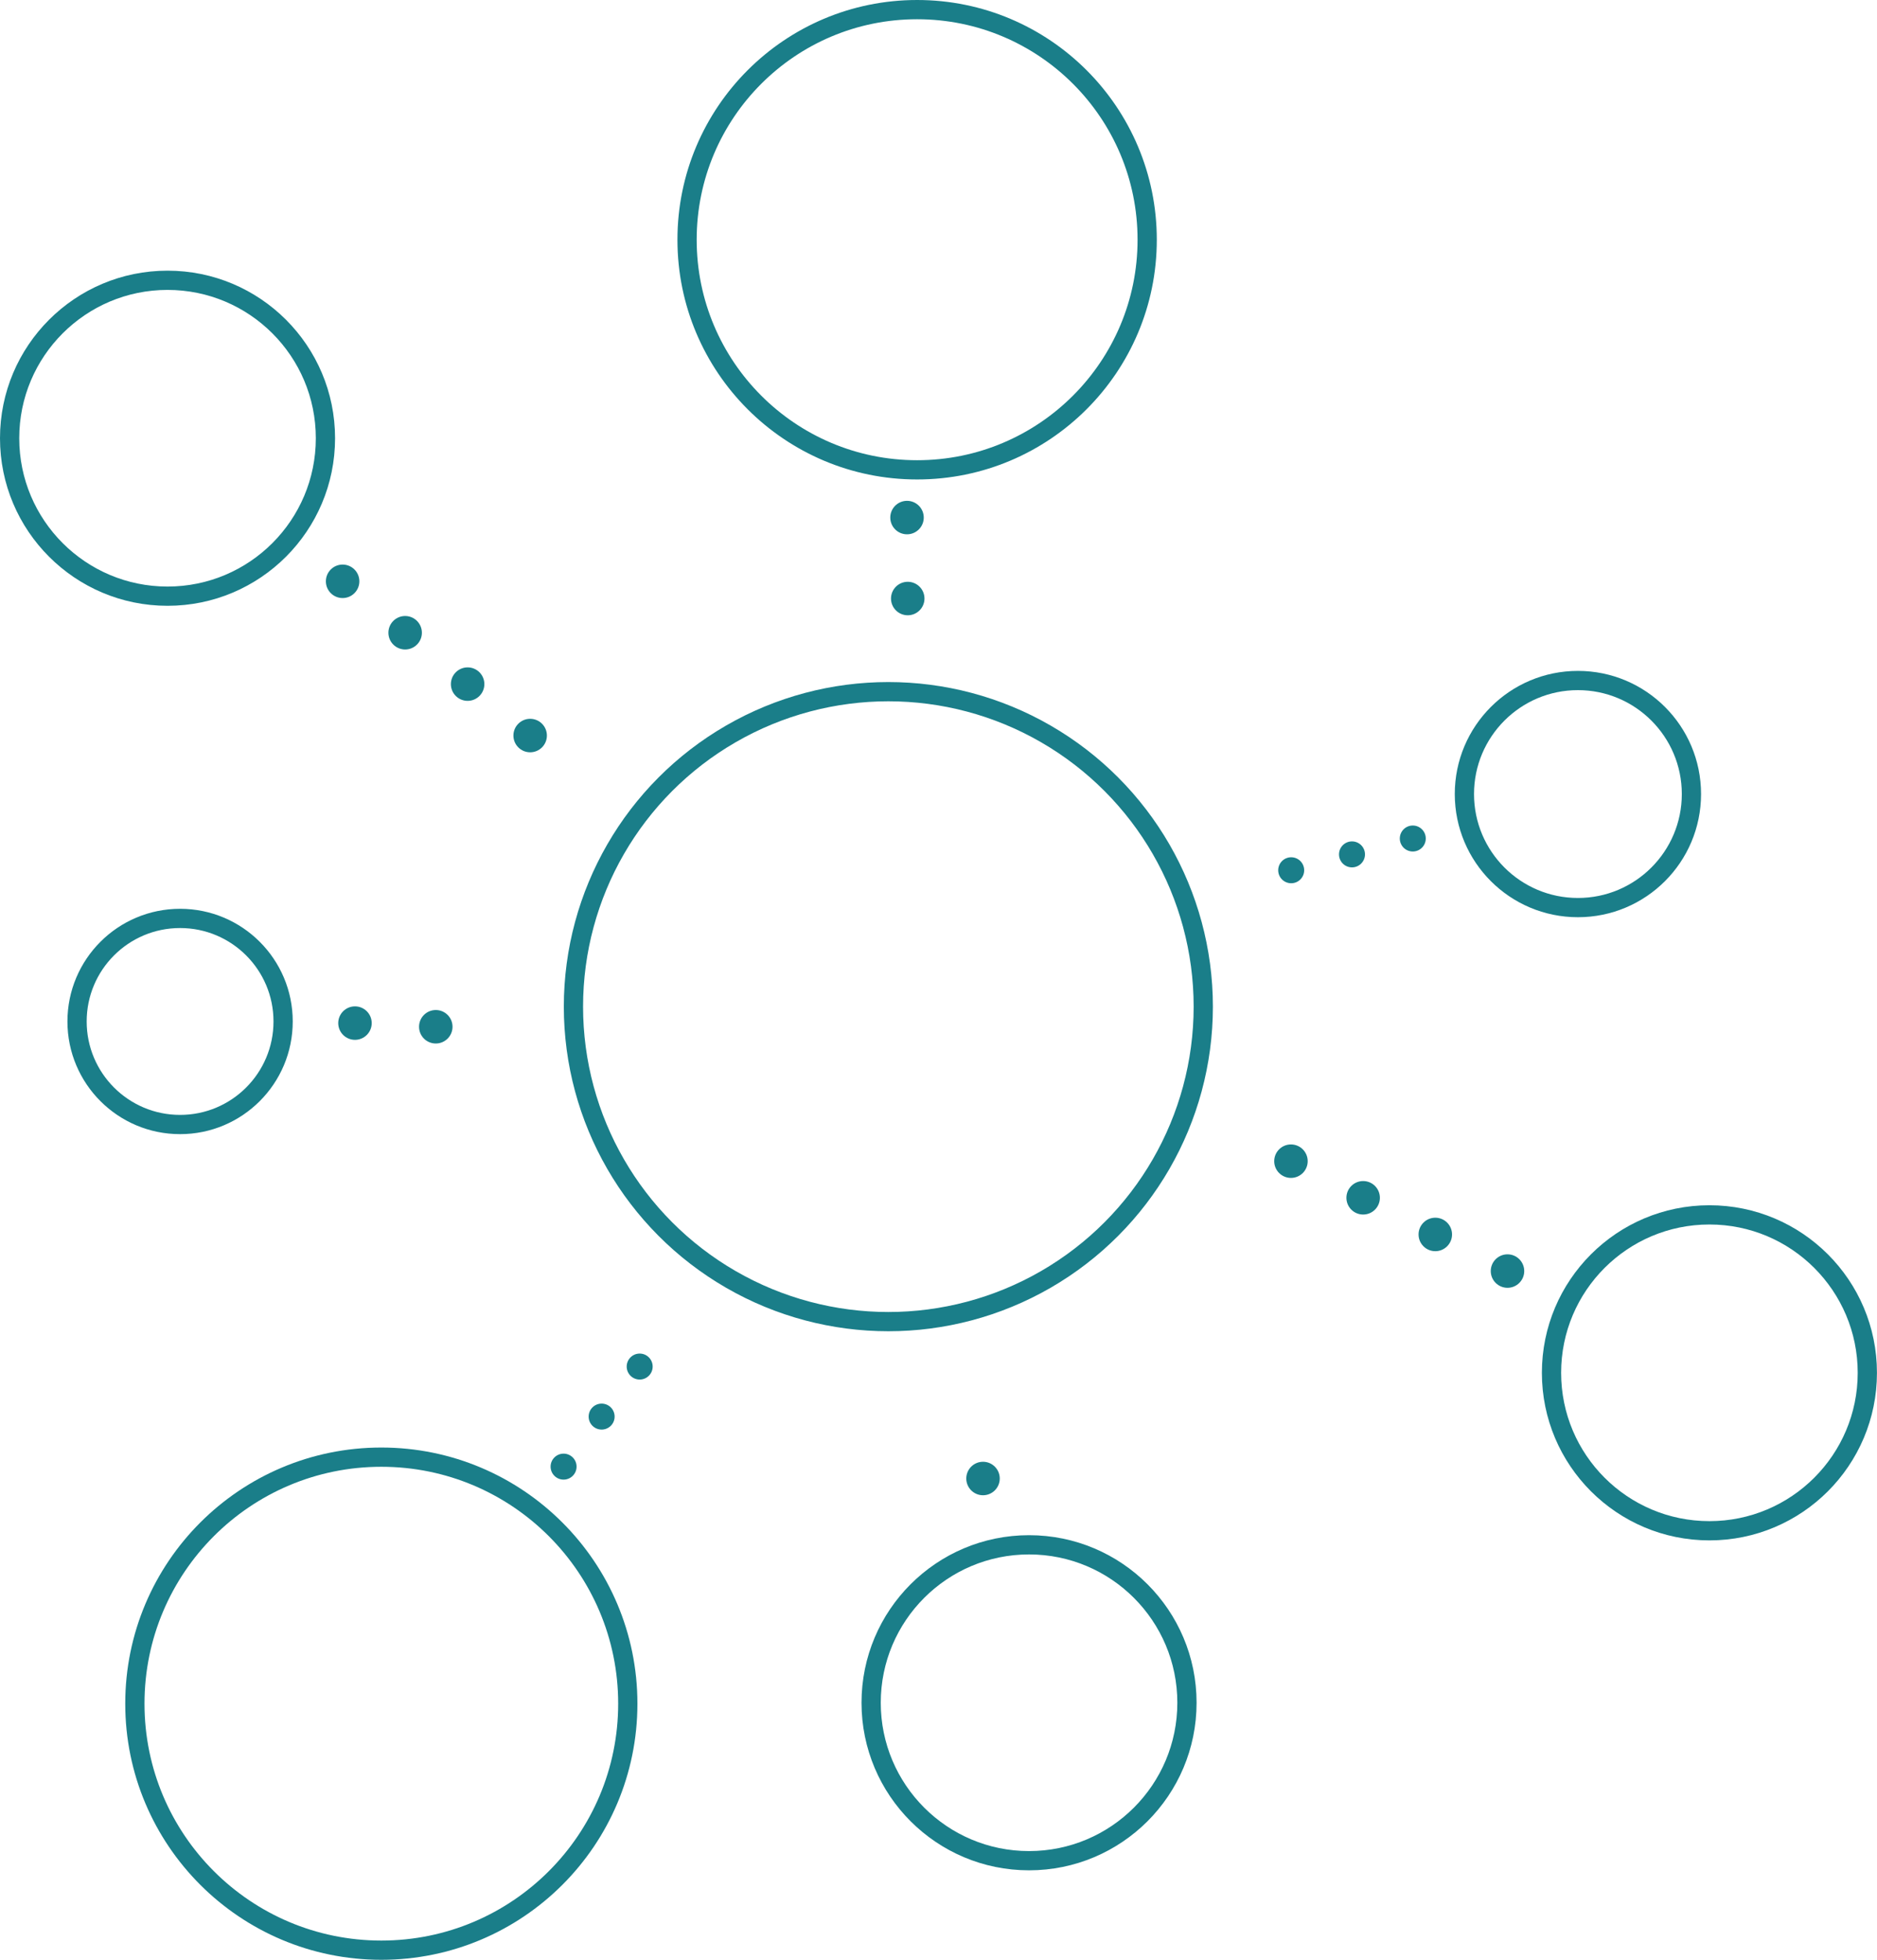 <svg xmlns="http://www.w3.org/2000/svg" viewBox="0 0 390.23 407.36"><defs><style>.cls-1{fill:none;stroke:#1a7e89;stroke-miterlimit:10;stroke-width:4px;}.cls-2{fill:#1a7e89;}</style></defs><g id="Layer_2" data-name="Layer 2"><g id="Layer_1-2" data-name="Layer 1"><circle class="cls-1" cx="190.67" cy="49.83" r="47.83"/><circle class="cls-1" cx="213.94" cy="353.93" r="32.83"/><circle class="cls-1" cx="79.28" cy="354.12" r="51.24"/><circle class="cls-1" cx="34.83" cy="91.09" r="32.83"/><circle class="cls-1" cx="37.44" cy="212.32" r="21.42"/><circle class="cls-2" cx="71.23" cy="120.83" r="3.48"/><circle class="cls-2" cx="84.23" cy="131.52" r="3.48"/><circle class="cls-2" cx="97.22" cy="142.2" r="3.48"/><circle class="cls-2" cx="110.22" cy="152.89" r="3.48"/><circle class="cls-2" cx="73.8" cy="212.66" r="3.48"/><circle class="cls-2" cx="90.6" cy="213.42" r="3.48"/><circle class="cls-2" cx="132.99" cy="284.05" r="2.7"/><circle class="cls-2" cx="125.08" cy="294.45" r="2.7"/><circle class="cls-2" cx="117.17" cy="304.85" r="2.7"/><circle class="cls-2" cx="204.37" cy="307.32" r="3.48"/><circle class="cls-2" cx="188.57" cy="107.58" r="3.48"/><circle class="cls-2" cx="188.72" cy="124.41" r="3.48"/><circle class="cls-1" cx="328.05" cy="165.05" r="23.6"/><circle class="cls-2" cx="268.44" cy="180.89" r="2.7"/><circle class="cls-2" cx="281.08" cy="177.59" r="2.7"/><circle class="cls-2" cx="293.72" cy="174.29" r="2.7"/><circle class="cls-1" cx="355.39" cy="285.35" r="32.83"/><circle class="cls-2" cx="313.41" cy="264.2" r="3.48"/><circle class="cls-2" cx="298.4" cy="256.59" r="3.48"/><circle class="cls-2" cx="283.4" cy="248.97" r="3.48"/><circle class="cls-2" cx="268.39" cy="241.36" r="3.48"/><circle class="cls-1" cx="184.69" cy="209.24" r="65.47"/></g></g></svg>